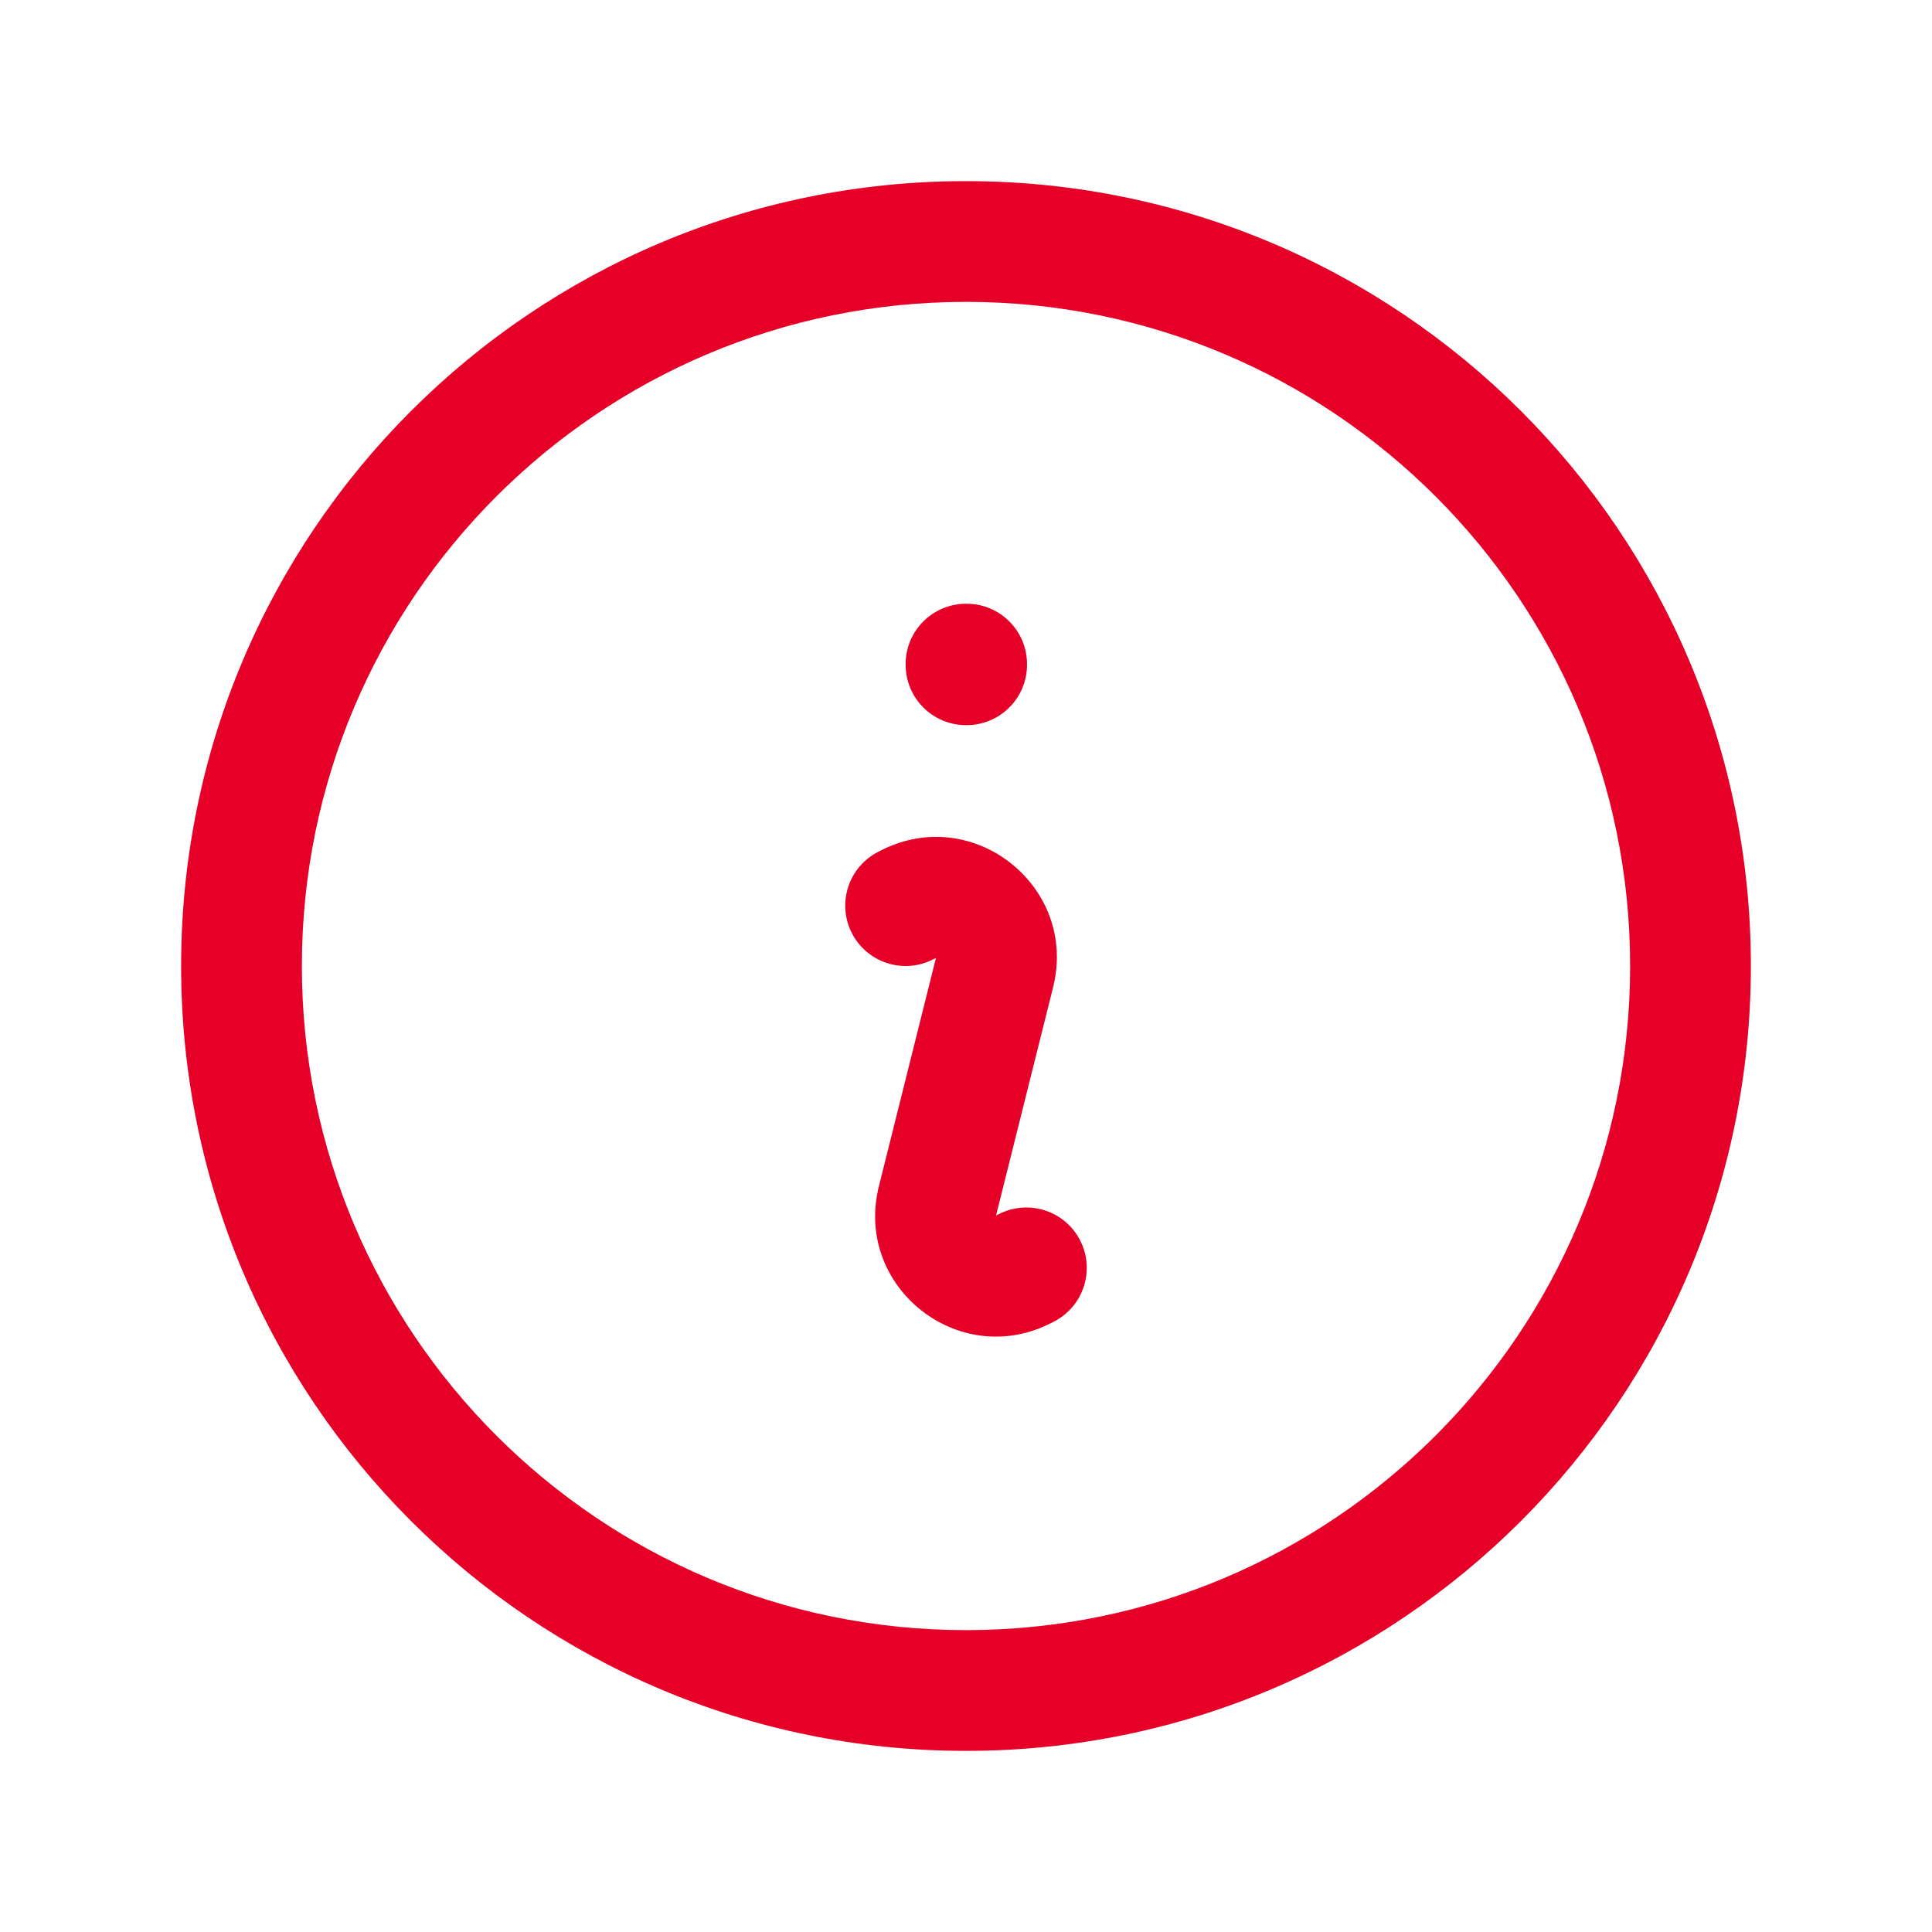 <svg width="24" height="24" viewBox="0 0 24 24" fill="none" xmlns="http://www.w3.org/2000/svg">
<path fill-rule="evenodd" clip-rule="evenodd" d="M12 3.75C7.444 3.75 3.75 7.444 3.75 12C3.75 16.556 7.444 20.25 12 20.25C16.556 20.25 20.25 16.556 20.25 12C20.25 7.444 16.556 3.75 12 3.75ZM2.25 12C2.25 6.615 6.615 2.25 12 2.25C17.385 2.25 21.75 6.615 21.75 12C21.75 17.385 17.385 21.75 12 21.75C6.615 21.75 2.25 17.385 2.25 12ZM11.25 8.25C11.25 7.836 11.586 7.5 12 7.5H12.008C12.422 7.5 12.758 7.836 12.758 8.25V8.258C12.758 8.672 12.422 9.008 12.008 9.008H12C11.586 9.008 11.25 8.672 11.25 8.258V8.25ZM10.956 10.558C12.102 9.985 13.393 11.021 13.082 12.264L12.373 15.1L12.415 15.079C12.785 14.894 13.236 15.044 13.421 15.415C13.606 15.785 13.456 16.236 13.085 16.421L13.044 16.442C11.898 17.015 10.607 15.979 10.918 14.736L11.627 11.9L11.585 11.921C11.215 12.106 10.764 11.956 10.579 11.585C10.394 11.215 10.544 10.764 10.915 10.579L10.956 10.558Z" fill="#E60028"/>
</svg>

